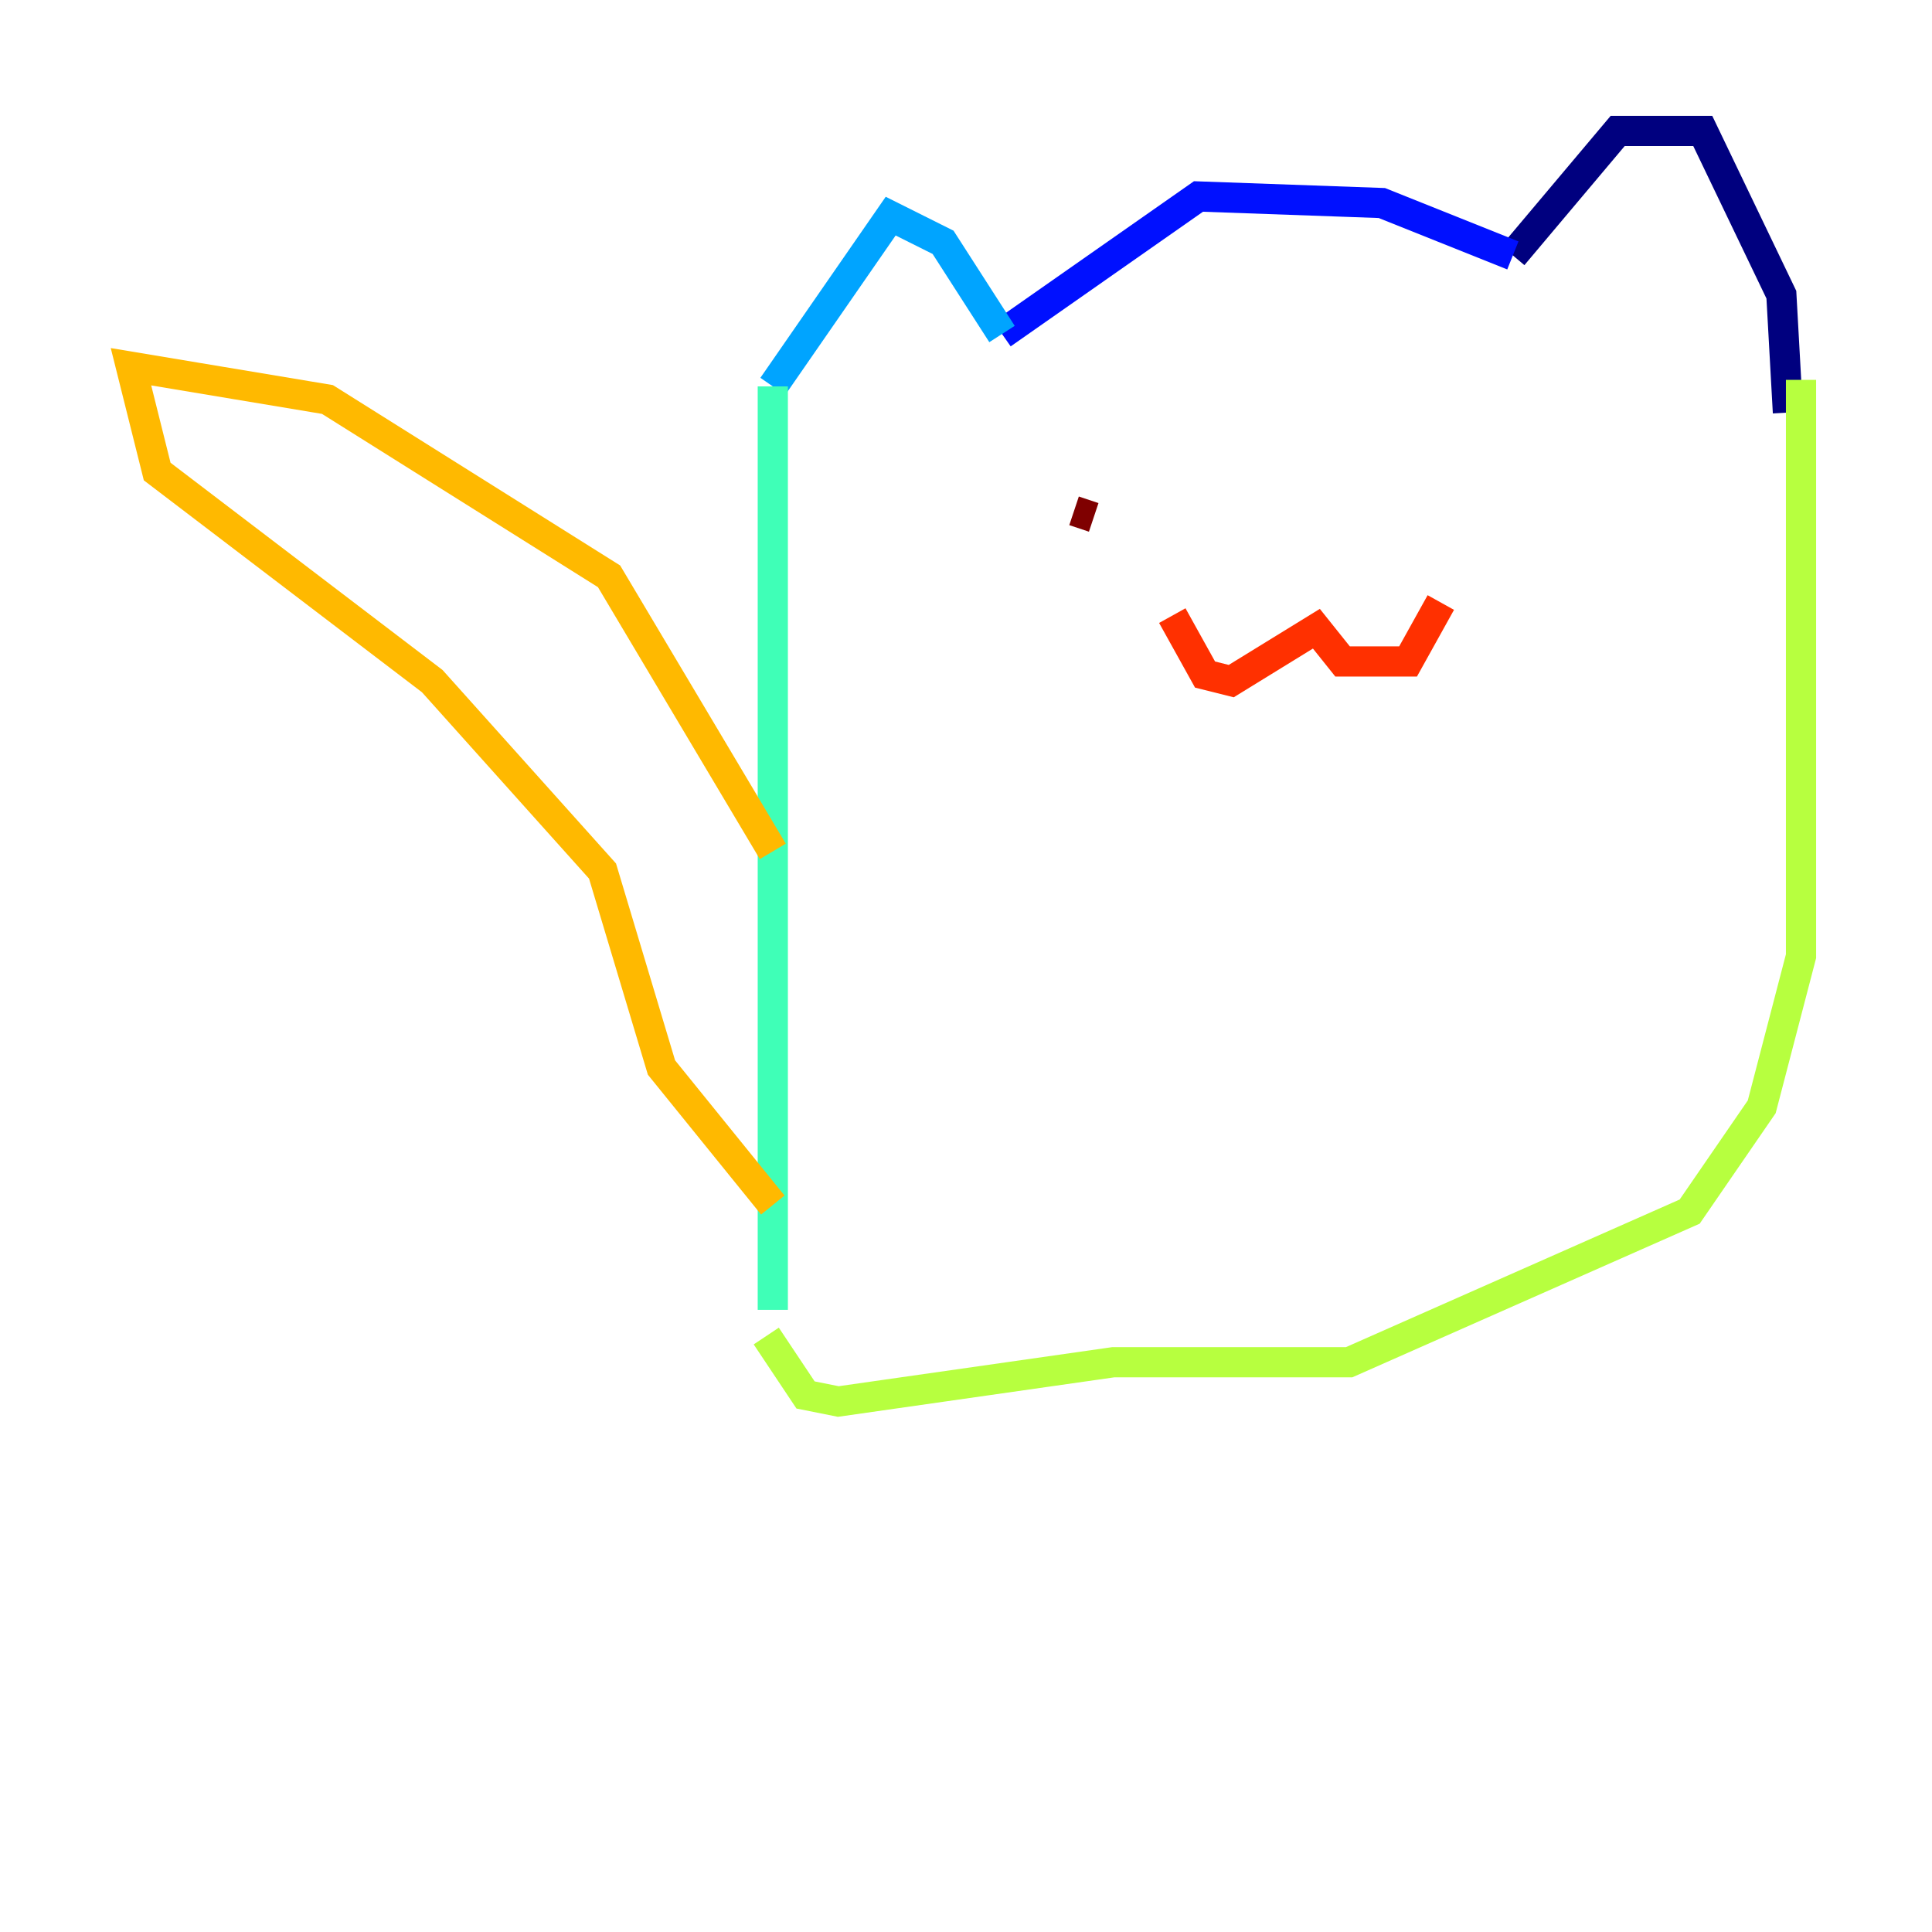 <?xml version="1.0" encoding="utf-8" ?>
<svg baseProfile="tiny" height="128" version="1.2" viewBox="0,0,128,128" width="128" xmlns="http://www.w3.org/2000/svg" xmlns:ev="http://www.w3.org/2001/xml-events" xmlns:xlink="http://www.w3.org/1999/xlink"><defs /><polyline fill="none" points="118.454,27.336 118.02,19.525 112.814,8.678 107.173,8.678 100.231,16.922" stroke="#00007f" stroke-width="2" /><polyline fill="none" points="100.231,16.922 91.552,13.451 79.403,13.017 66.386,22.129" stroke="#0010ff" stroke-width="2" /><polyline fill="none" points="66.386,22.129 62.481,16.054 59.01,14.319 51.2,25.6" stroke="#00a4ff" stroke-width="2" /><polyline fill="none" points="51.2,25.6 51.2,86.78" stroke="#3fffb7" stroke-width="2" /><polyline fill="none" points="119.322,25.166 119.322,63.349 116.719,73.329 111.946,80.271 89.383,90.251 73.763,90.251 55.539,92.854 53.37,92.42 50.766,88.515" stroke="#b7ff3f" stroke-width="2" /><polyline fill="none" points="51.2,56.407 40.352,38.183 21.695,26.468 8.678,24.298 10.414,31.241 28.637,45.125 39.919,57.709 43.824,70.725 51.2,79.837" stroke="#ffb900" stroke-width="2" /><polyline fill="none" points="95.458,39.919 93.288,43.824 88.949,43.824 87.214,41.654 81.573,45.125 79.837,44.691 77.668,40.786" stroke="#ff3000" stroke-width="2" /><polyline fill="none" points="71.159,33.844 72.461,34.278" stroke="#7f0000" stroke-width="2" /></svg>